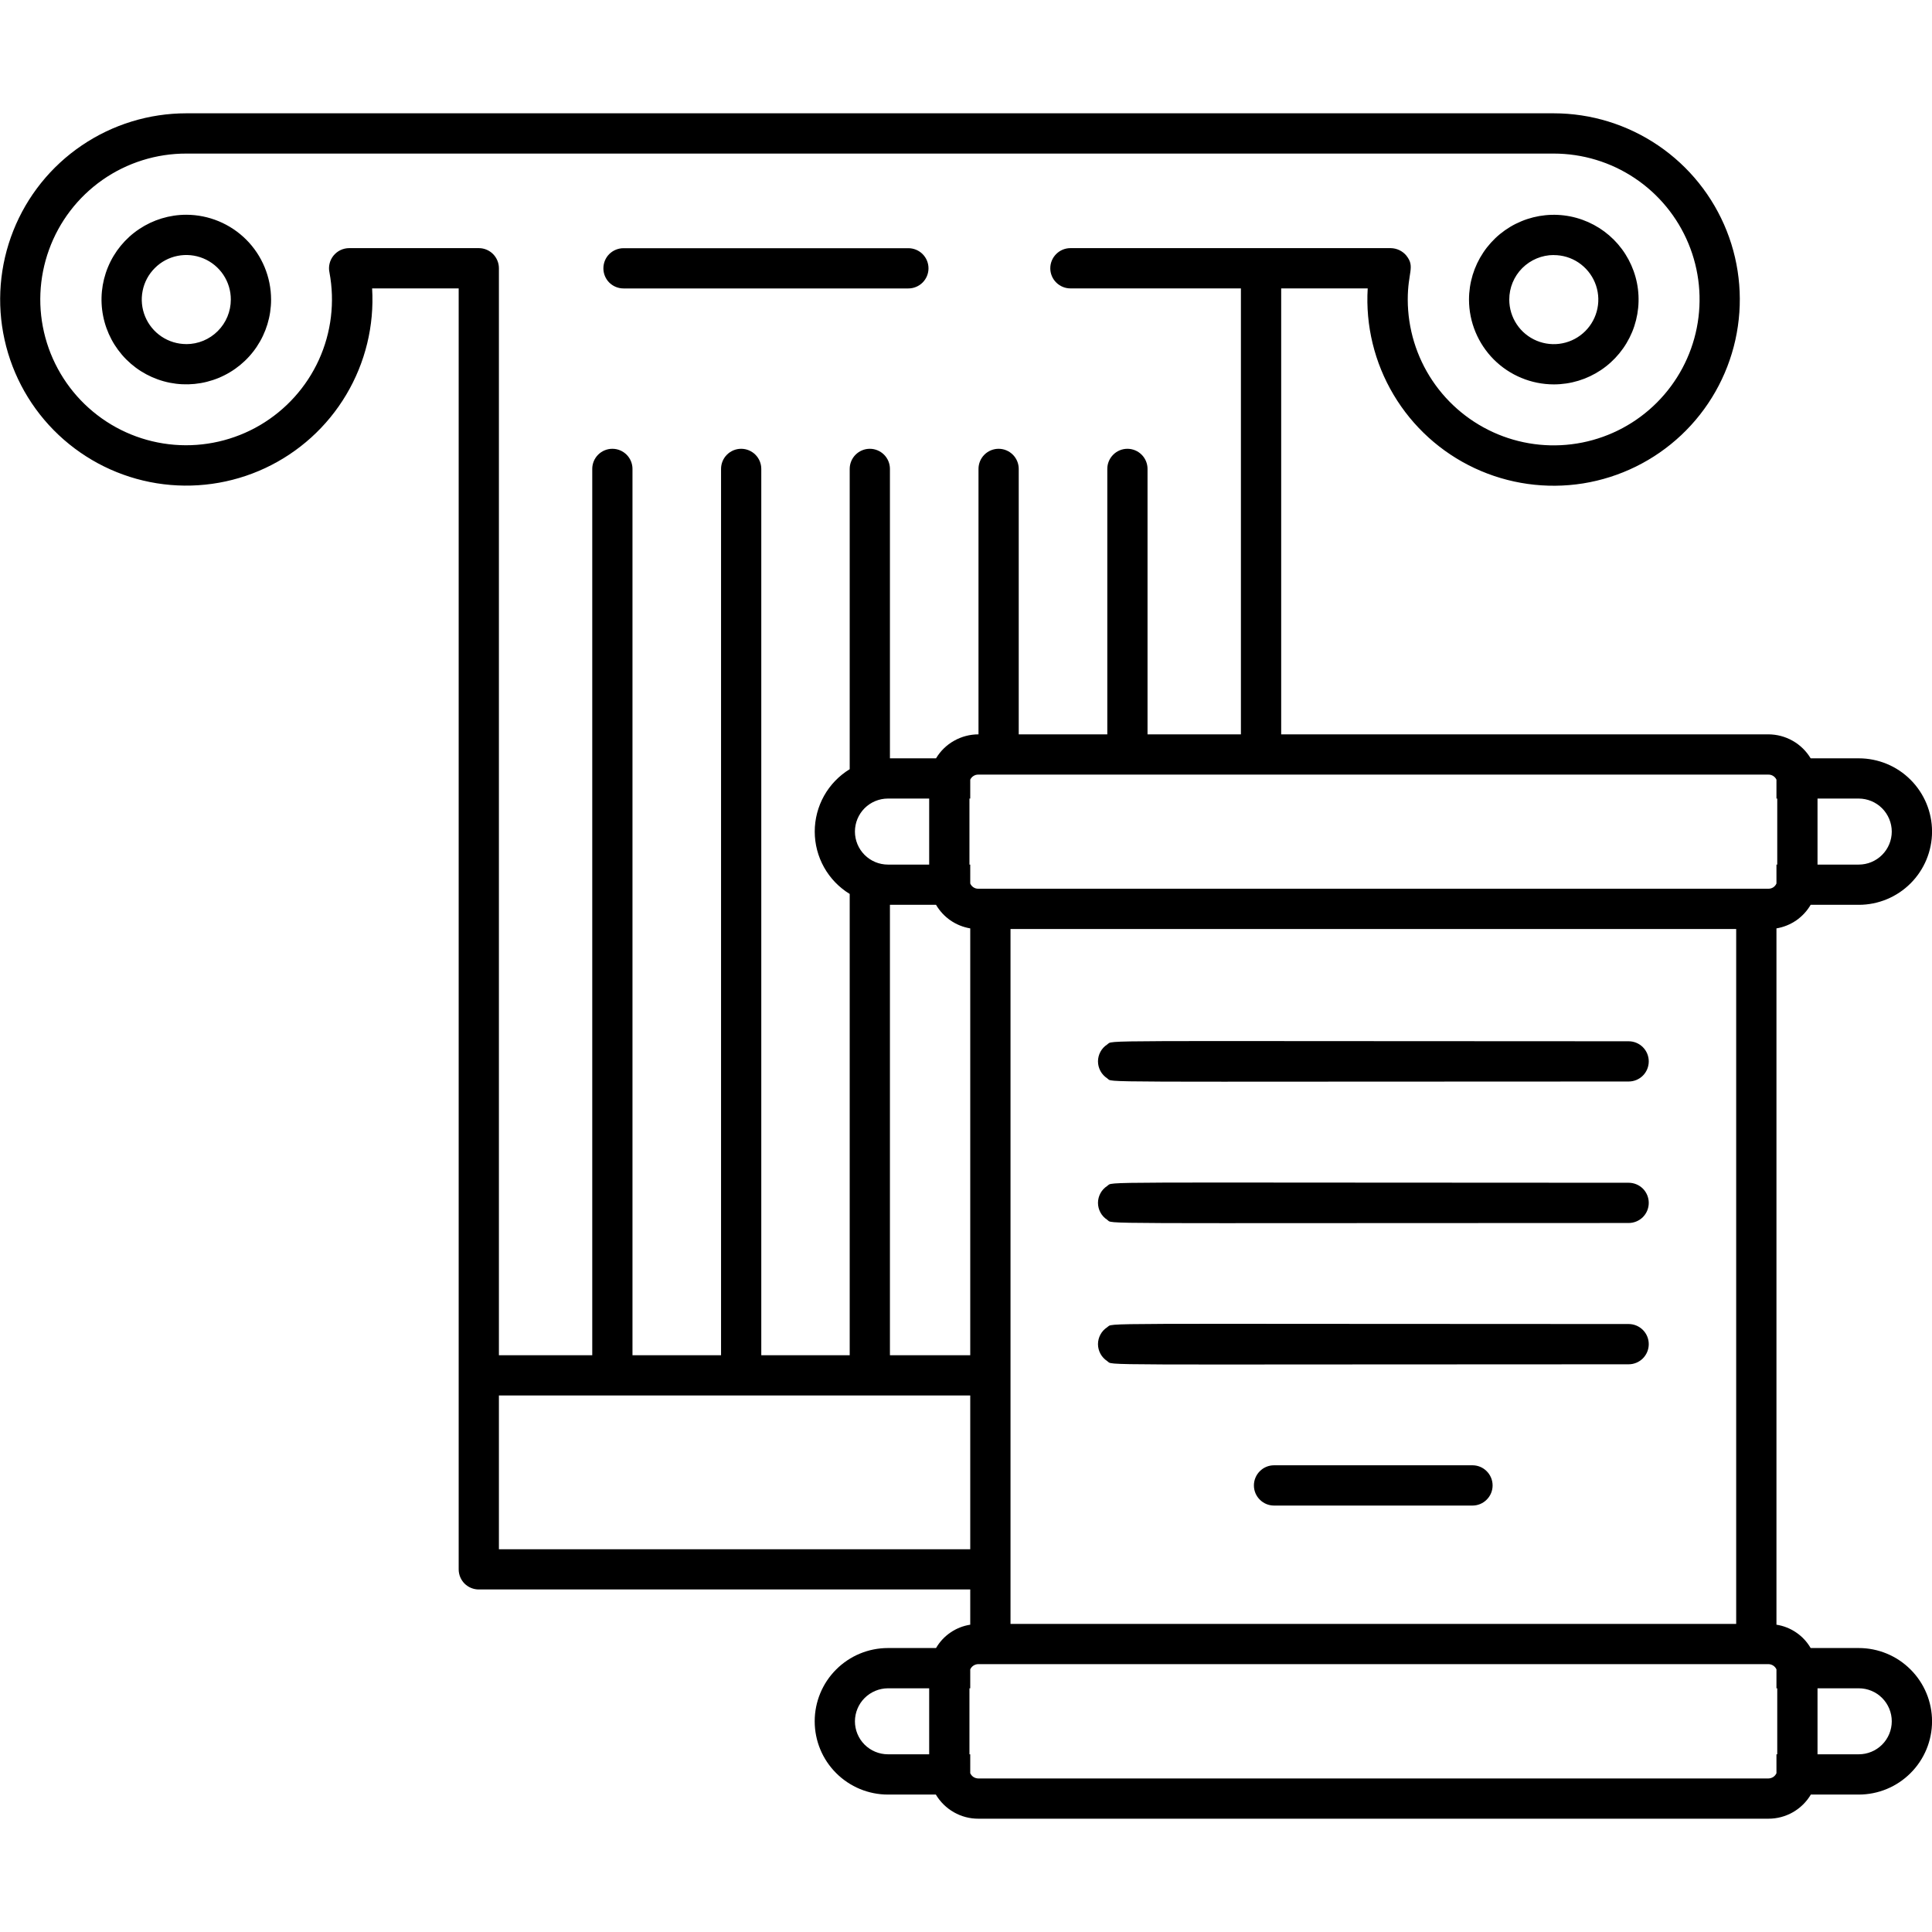 <svg xmlns="http://www.w3.org/2000/svg" width="51" height="51" viewBox="0 0 51 51">
<g>
<path d="M41.016 10.147C41.459 10.147 41.891 10.016 42.259 9.77C42.627 9.524 42.914 9.174 43.084 8.765C43.253 8.356 43.298 7.906 43.212 7.472C43.125 7.038 42.912 6.639 42.599 6.326C42.286 6.013 41.887 5.8 41.453 5.713C41.019 5.627 40.569 5.671 40.16 5.841C39.751 6.01 39.401 6.297 39.155 6.666C38.909 7.034 38.778 7.466 38.778 7.909C38.779 8.502 39.015 9.071 39.434 9.491C39.854 9.91 40.422 10.146 41.016 10.147ZM41.016 6.734C41.248 6.733 41.476 6.802 41.669 6.931C41.862 7.061 42.013 7.244 42.102 7.459C42.191 7.674 42.215 7.91 42.169 8.138C42.124 8.366 42.012 8.576 41.848 8.74C41.683 8.905 41.474 9.017 41.246 9.062C41.018 9.108 40.781 9.084 40.566 8.995C40.352 8.906 40.168 8.756 40.039 8.562C39.91 8.369 39.841 8.142 39.841 7.909C39.84 7.597 39.964 7.298 40.184 7.077C40.405 6.857 40.704 6.732 41.016 6.732V6.734ZM4.918 5.669C4.475 5.669 4.042 5.801 3.674 6.047C3.306 6.293 3.019 6.642 2.85 7.051C2.681 7.46 2.636 7.91 2.723 8.344C2.809 8.778 3.022 9.177 3.335 9.49C3.648 9.803 4.047 10.016 4.481 10.103C4.915 10.189 5.365 10.145 5.774 9.975C6.183 9.806 6.533 9.519 6.779 9.151C7.025 8.783 7.156 8.35 7.156 7.908C7.155 7.314 6.919 6.745 6.5 6.326C6.08 5.906 5.511 5.67 4.918 5.669ZM4.918 9.083C4.685 9.083 4.458 9.014 4.265 8.885C4.071 8.755 3.921 8.572 3.832 8.357C3.743 8.142 3.719 7.906 3.765 7.678C3.81 7.449 3.922 7.24 4.087 7.076C4.251 6.911 4.461 6.799 4.689 6.754C4.917 6.709 5.153 6.732 5.368 6.821C5.583 6.91 5.767 7.061 5.896 7.254C6.025 7.448 6.094 7.675 6.093 7.908C6.093 8.219 5.97 8.519 5.749 8.739C5.529 8.96 5.23 9.084 4.918 9.084V9.083ZM16.459 7.614H23.979C24.119 7.614 24.255 7.558 24.354 7.459C24.454 7.359 24.51 7.224 24.51 7.083C24.51 6.942 24.454 6.807 24.354 6.707C24.255 6.608 24.119 6.552 23.979 6.552H16.459C16.318 6.552 16.183 6.608 16.083 6.707C15.983 6.807 15.928 6.942 15.928 7.083C15.928 7.224 15.983 7.359 16.083 7.459C16.183 7.558 16.318 7.614 16.459 7.614Z"></path>
<path d="M49.067 43.504H47.797C47.702 43.341 47.572 43.2 47.415 43.094C47.259 42.987 47.081 42.917 46.894 42.888V24.507C47.081 24.476 47.259 24.404 47.415 24.297C47.571 24.189 47.701 24.049 47.797 23.885H49.067C49.58 23.885 50.072 23.681 50.434 23.319C50.797 22.956 51.001 22.464 51.001 21.951C51.001 21.439 50.797 20.947 50.434 20.584C50.072 20.221 49.58 20.018 49.067 20.018H47.797C47.681 19.825 47.518 19.666 47.322 19.555C47.127 19.444 46.906 19.386 46.681 19.385H33.82V7.613H36.104C36.045 8.596 36.283 9.574 36.787 10.42C37.29 11.266 38.036 11.942 38.928 12.359C39.82 12.776 40.816 12.916 41.789 12.761C42.761 12.605 43.664 12.161 44.381 11.486C45.098 10.811 45.595 9.936 45.809 8.975C46.023 8.014 45.944 7.01 45.581 6.095C45.218 5.18 44.588 4.394 43.774 3.841C42.96 3.288 41.998 2.991 41.013 2.991H4.92C3.935 2.991 2.974 3.286 2.159 3.839C1.344 4.391 0.714 5.176 0.351 6.091C-0.012 7.006 -0.093 8.009 0.121 8.97C0.334 9.931 0.831 10.806 1.547 11.481C2.264 12.156 3.166 12.601 4.138 12.757C5.11 12.913 6.107 12.774 6.999 12.357C7.891 11.94 8.637 11.265 9.14 10.419C9.644 9.573 9.882 8.596 9.823 7.613H12.108V41.427C12.108 41.568 12.164 41.703 12.263 41.803C12.363 41.902 12.498 41.958 12.639 41.958H25.612V42.888C25.425 42.917 25.247 42.987 25.091 43.094C24.934 43.2 24.804 43.341 24.709 43.504H23.439C22.926 43.504 22.435 43.708 22.072 44.071C21.709 44.433 21.506 44.925 21.506 45.438C21.506 45.951 21.709 46.443 22.072 46.805C22.435 47.168 22.926 47.372 23.439 47.372H24.704C24.819 47.566 24.983 47.727 25.18 47.839C25.376 47.951 25.599 48.01 25.825 48.009H46.681C46.908 48.01 47.13 47.951 47.327 47.839C47.523 47.727 47.687 47.566 47.802 47.372H49.067C49.58 47.372 50.072 47.168 50.434 46.805C50.797 46.443 51.001 45.951 51.001 45.438C51.001 44.925 50.797 44.433 50.434 44.071C50.072 43.708 49.58 43.504 49.067 43.504ZM46.894 46.309V46.809C46.875 46.849 46.846 46.884 46.808 46.909C46.77 46.933 46.726 46.946 46.681 46.947H25.825C25.78 46.946 25.736 46.933 25.698 46.909C25.66 46.884 25.631 46.849 25.612 46.809V46.309H25.591V44.567H25.612V44.067C25.631 44.026 25.66 43.992 25.698 43.967C25.736 43.943 25.78 43.929 25.825 43.929H46.681C46.726 43.929 46.77 43.943 46.808 43.967C46.846 43.992 46.875 44.026 46.894 44.067V44.567H46.915V46.309H46.894ZM23.439 21.08H24.528V22.823H23.439C23.208 22.823 22.987 22.731 22.823 22.567C22.66 22.404 22.568 22.182 22.568 21.951C22.568 21.72 22.66 21.499 22.823 21.335C22.987 21.172 23.208 21.08 23.439 21.08ZM25.612 21.08V20.581C25.631 20.541 25.661 20.506 25.699 20.483C25.736 20.459 25.78 20.447 25.825 20.448H46.681C46.726 20.447 46.77 20.459 46.807 20.483C46.845 20.506 46.875 20.541 46.894 20.581V21.08H46.915V22.823H46.894V23.322C46.876 23.363 46.847 23.399 46.809 23.424C46.771 23.448 46.727 23.461 46.681 23.46H25.83C25.784 23.462 25.738 23.45 25.7 23.425C25.66 23.4 25.63 23.364 25.612 23.322V22.823H25.591V21.08H25.612ZM23.492 23.885H24.709C24.805 24.049 24.935 24.189 25.091 24.297C25.247 24.404 25.425 24.476 25.612 24.507V35.775H23.492V23.885ZM49.938 21.951C49.938 22.182 49.846 22.404 49.683 22.567C49.519 22.731 49.298 22.823 49.067 22.823H47.978V21.08H49.067C49.298 21.081 49.519 21.173 49.682 21.336C49.845 21.5 49.937 21.721 49.938 21.951ZM9.218 6.55C9.138 6.55 9.06 6.568 8.988 6.602C8.917 6.636 8.854 6.686 8.804 6.747C8.754 6.809 8.718 6.881 8.7 6.958C8.681 7.035 8.68 7.116 8.697 7.193C8.843 7.972 8.746 8.777 8.418 9.498C8.09 10.219 7.547 10.821 6.864 11.223C6.181 11.624 5.391 11.805 4.602 11.741C3.812 11.677 3.061 11.371 2.452 10.864C1.843 10.358 1.405 9.676 1.197 8.911C0.99 8.147 1.024 7.337 1.294 6.592C1.563 5.847 2.056 5.204 2.705 4.749C3.354 4.295 4.128 4.052 4.92 4.054H41.013C41.775 4.054 42.519 4.279 43.152 4.702C43.786 5.125 44.279 5.726 44.571 6.43C44.863 7.133 44.939 7.908 44.791 8.655C44.643 9.402 44.276 10.088 43.738 10.627C43.2 11.166 42.514 11.533 41.768 11.682C41.021 11.831 40.247 11.756 39.543 11.465C38.839 11.174 38.237 10.681 37.813 10.049C37.389 9.416 37.163 8.672 37.161 7.91C37.161 7.175 37.362 7.048 37.124 6.747C37.074 6.686 37.01 6.637 36.939 6.603C36.867 6.569 36.789 6.551 36.71 6.55H28.257C28.116 6.55 27.981 6.606 27.881 6.706C27.781 6.806 27.725 6.941 27.725 7.082C27.725 7.223 27.781 7.358 27.881 7.457C27.981 7.557 28.116 7.613 28.257 7.613H32.757V19.385H30.292V12.378C30.292 12.237 30.236 12.102 30.137 12.003C30.037 11.903 29.902 11.847 29.761 11.847C29.62 11.847 29.485 11.903 29.386 12.003C29.286 12.102 29.23 12.237 29.23 12.378V19.385H26.892V12.378C26.892 12.237 26.836 12.102 26.737 12.003C26.637 11.903 26.502 11.847 26.361 11.847C26.22 11.847 26.085 11.903 25.985 12.003C25.886 12.102 25.83 12.237 25.83 12.378V19.385C25.604 19.385 25.383 19.443 25.186 19.554C24.989 19.664 24.825 19.824 24.709 20.018H23.492V12.378C23.492 12.237 23.436 12.102 23.337 12.003C23.237 11.903 23.102 11.847 22.961 11.847C22.82 11.847 22.685 11.903 22.585 12.003C22.486 12.102 22.43 12.237 22.43 12.378V20.305C22.148 20.477 21.915 20.719 21.753 21.007C21.592 21.296 21.507 21.621 21.507 21.951C21.507 22.282 21.592 22.607 21.753 22.895C21.915 23.184 22.148 23.426 22.43 23.598V35.775H20.096V12.378C20.096 12.237 20.04 12.102 19.941 12.003C19.841 11.903 19.706 11.847 19.565 11.847C19.424 11.847 19.289 11.903 19.189 12.003C19.09 12.102 19.034 12.237 19.034 12.378V35.775H16.696V12.378C16.696 12.237 16.64 12.102 16.541 12.003C16.441 11.903 16.306 11.847 16.165 11.847C16.024 11.847 15.889 11.903 15.789 12.003C15.69 12.102 15.634 12.237 15.634 12.378V35.775H13.17V7.082C13.17 6.941 13.114 6.806 13.015 6.706C12.915 6.606 12.78 6.55 12.639 6.55H9.218ZM13.17 40.896V36.837H25.612V40.896H13.17ZM26.675 24.523H45.831V42.867H26.675V24.523ZM22.568 45.438C22.569 45.207 22.661 44.986 22.824 44.823C22.988 44.66 23.209 44.568 23.439 44.567H24.528V46.309H23.439C23.208 46.309 22.987 46.217 22.823 46.054C22.66 45.891 22.568 45.669 22.568 45.438ZM49.067 46.309H47.978V44.567H49.067C49.298 44.567 49.52 44.658 49.683 44.822C49.846 44.985 49.938 45.207 49.938 45.438C49.938 45.669 49.846 45.891 49.683 46.054C49.52 46.217 49.298 46.309 49.067 46.309Z"></path>
<path d="M29.227 28.465C29.407 28.585 28.438 28.549 42.992 28.549C43.133 28.549 43.268 28.494 43.368 28.394C43.467 28.294 43.523 28.159 43.523 28.018C43.523 27.877 43.467 27.742 43.368 27.643C43.268 27.543 43.133 27.487 42.992 27.487C28.499 27.487 29.414 27.448 29.227 27.572C29.153 27.62 29.091 27.686 29.049 27.764C29.007 27.842 28.984 27.93 28.984 28.018C28.984 28.107 29.007 28.194 29.049 28.272C29.091 28.35 29.153 28.416 29.227 28.465ZM29.227 32.199C29.407 32.319 28.438 32.284 42.992 32.284C43.133 32.284 43.268 32.228 43.368 32.129C43.467 32.029 43.523 31.894 43.523 31.753C43.523 31.612 43.467 31.477 43.368 31.377C43.268 31.278 43.133 31.222 42.992 31.222C28.499 31.222 29.414 31.182 29.227 31.307C29.153 31.355 29.091 31.421 29.049 31.499C29.007 31.577 28.984 31.664 28.984 31.753C28.984 31.842 29.007 31.929 29.049 32.007C29.091 32.085 29.153 32.151 29.227 32.199ZM29.227 35.929C29.414 36.053 28.467 36.014 42.992 36.014C43.133 36.014 43.268 35.958 43.368 35.858C43.467 35.758 43.523 35.623 43.523 35.482C43.523 35.341 43.467 35.206 43.368 35.107C43.268 35.007 43.133 34.951 42.992 34.951C28.499 34.951 29.414 34.912 29.227 35.036C29.153 35.084 29.091 35.15 29.049 35.228C29.007 35.306 28.984 35.394 28.984 35.482C28.984 35.571 29.007 35.658 29.049 35.736C29.091 35.814 29.153 35.88 29.227 35.929ZM38.87 38.68H33.631C33.49 38.68 33.355 38.736 33.256 38.836C33.156 38.936 33.1 39.071 33.1 39.212C33.1 39.353 33.156 39.488 33.256 39.587C33.355 39.687 33.49 39.743 33.631 39.743H38.87C39.011 39.743 39.146 39.687 39.245 39.587C39.345 39.488 39.401 39.353 39.401 39.212C39.401 39.071 39.345 38.936 39.245 38.836C39.146 38.736 39.011 38.68 38.87 38.68Z"></path>
</g>
</svg>
